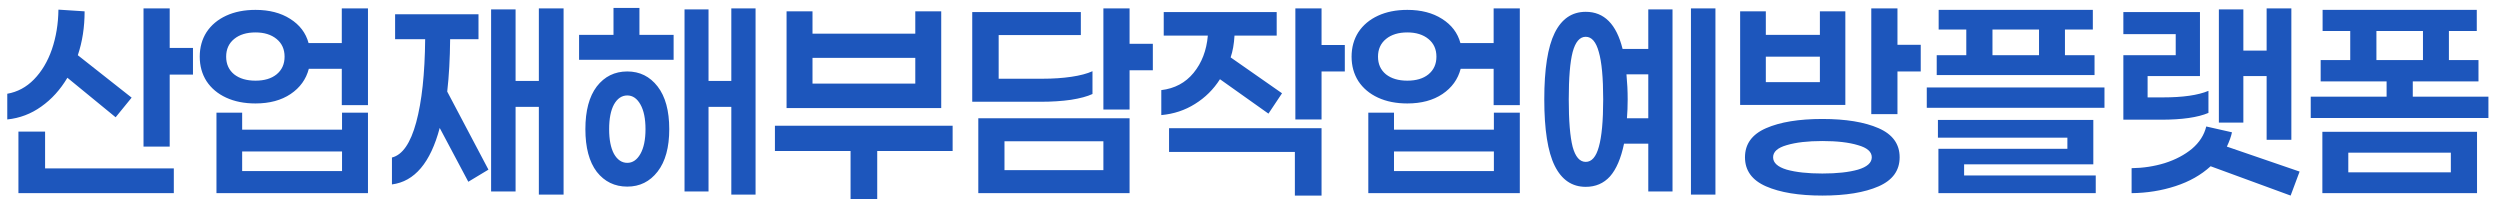 <svg width="275" height="22" viewBox="0 0 275 22" fill="none" xmlns="http://www.w3.org/2000/svg">
<path d="M21.227 8.207H18.667V16.127H15.787V0.927H18.667V5.273H21.227V8.207ZM7.413 8.553C6.631 9.869 5.671 10.927 4.533 11.727C3.413 12.527 2.169 12.998 0.8 13.14V10.313C1.92 10.118 2.898 9.593 3.733 8.74C4.587 7.869 5.244 6.767 5.707 5.433C6.169 4.082 6.409 2.624 6.427 1.06L9.307 1.247C9.307 2.989 9.058 4.598 8.56 6.073L14.48 10.74L12.72 12.9L7.413 8.553ZM19.12 18.527V21.247H2.027V14.473H4.96V18.527H19.12ZM40.477 11.567H37.597V7.567H33.971C33.668 8.722 33.002 9.647 31.971 10.34C30.939 11.033 29.651 11.38 28.104 11.38C26.877 11.38 25.802 11.167 24.877 10.74C23.953 10.313 23.233 9.709 22.717 8.927C22.219 8.144 21.971 7.247 21.971 6.233C21.971 5.22 22.219 4.322 22.717 3.54C23.233 2.758 23.953 2.153 24.877 1.727C25.802 1.3 26.877 1.087 28.104 1.087C29.615 1.087 30.886 1.416 31.917 2.073C32.966 2.731 33.642 3.62 33.944 4.74H37.597V0.927H40.477V11.567ZM28.104 8.873C29.082 8.873 29.855 8.642 30.424 8.18C31.011 7.7 31.304 7.051 31.304 6.233C31.304 5.416 31.011 4.767 30.424 4.287C29.837 3.807 29.064 3.567 28.104 3.567C27.126 3.567 26.344 3.807 25.757 4.287C25.171 4.767 24.877 5.416 24.877 6.233C24.877 7.051 25.171 7.7 25.757 8.18C26.344 8.642 27.126 8.873 28.104 8.873ZM40.477 12.393V21.247H23.811V12.393H26.637V14.26H37.624V12.393H40.477ZM37.624 16.66H26.637V18.82H37.624V16.66ZM61.994 21.407H59.274V11.753H56.714V21.06H54.021V1.033H56.714V8.9H59.274V0.927H61.994V21.407ZM49.514 4.313C49.497 6.447 49.39 8.367 49.194 10.073L53.728 18.66L51.514 19.993L48.368 14.073C47.354 17.896 45.603 19.967 43.114 20.287V17.327C44.27 17.042 45.159 15.753 45.781 13.46C46.403 11.167 46.732 8.118 46.768 4.313H43.461V1.567H52.634V4.313H49.514ZM74.098 3.833V6.58H63.698V3.833H67.485V0.873H70.338V3.833H74.098ZM83.112 21.407H80.445V11.753H77.938V21.06H75.298V1.033H77.938V8.9H80.445V0.927H83.112V21.407ZM69.005 7.86C70.374 7.86 71.485 8.411 72.338 9.513C73.192 10.616 73.618 12.18 73.618 14.207C73.618 16.216 73.192 17.771 72.338 18.873C71.485 19.976 70.374 20.527 69.005 20.527C67.618 20.527 66.498 19.984 65.645 18.9C64.809 17.798 64.392 16.233 64.392 14.207C64.392 12.18 64.809 10.616 65.645 9.513C66.498 8.411 67.618 7.86 69.005 7.86ZM69.005 17.913C69.592 17.913 70.072 17.584 70.445 16.927C70.818 16.269 71.005 15.362 71.005 14.207C71.005 13.051 70.818 12.144 70.445 11.487C70.072 10.829 69.592 10.5 69.005 10.5C68.4 10.5 67.912 10.829 67.538 11.487C67.183 12.144 67.005 13.051 67.005 14.207C67.005 15.362 67.183 16.269 67.538 16.927C67.912 17.584 68.4 17.913 69.005 17.913ZM86.522 11.887V1.247H89.375V3.7H100.682V1.247H103.535V11.887H86.522ZM100.682 6.367H89.375V9.193H100.682V6.367ZM96.495 16.607V21.887H93.562V16.607H85.242V13.833H104.789V16.607H96.495ZM124.253 7.727V12.047H121.373V0.927H124.253V4.82H126.813V7.727H124.253ZM120.173 10.34C119.604 10.607 118.813 10.82 117.799 10.98C116.804 11.122 115.71 11.193 114.519 11.193H106.946V1.327H118.893V3.86H109.853V8.66H114.679C115.835 8.66 116.893 8.589 117.853 8.447C118.813 8.304 119.586 8.1 120.173 7.833V10.34ZM124.253 13.007V21.247H107.613V13.007H124.253ZM121.373 18.713V15.54H110.493V18.713H121.373ZM145.37 7.86V13.14H142.49V0.927H145.37V4.953H147.93V7.86H145.37ZM134.196 8.713C133.485 9.833 132.57 10.74 131.45 11.433C130.348 12.127 129.112 12.536 127.743 12.66V9.913C129.219 9.736 130.401 9.104 131.29 8.02C132.196 6.918 132.721 5.549 132.863 3.913H128.01V1.327H140.436V3.913H135.796C135.743 4.838 135.601 5.638 135.37 6.313L141.023 10.26L139.53 12.5L134.196 8.713ZM145.37 14.1V21.513H142.436V16.713H128.596V14.1H145.37ZM167.18 11.567H164.3V7.567H160.674C160.371 8.722 159.705 9.647 158.674 10.34C157.643 11.033 156.354 11.38 154.807 11.38C153.58 11.38 152.505 11.167 151.58 10.74C150.656 10.313 149.936 9.709 149.42 8.927C148.923 8.144 148.674 7.247 148.674 6.233C148.674 5.22 148.923 4.322 149.42 3.54C149.936 2.758 150.656 2.153 151.58 1.727C152.505 1.3 153.58 1.087 154.807 1.087C156.318 1.087 157.589 1.416 158.62 2.073C159.669 2.731 160.345 3.62 160.647 4.74H164.3V0.927H167.18V11.567ZM154.807 8.873C155.785 8.873 156.558 8.642 157.127 8.18C157.714 7.7 158.007 7.051 158.007 6.233C158.007 5.416 157.714 4.767 157.127 4.287C156.54 3.807 155.767 3.567 154.807 3.567C153.829 3.567 153.047 3.807 152.46 4.287C151.874 4.767 151.58 5.416 151.58 6.233C151.58 7.051 151.874 7.7 152.46 8.18C153.047 8.642 153.829 8.873 154.807 8.873ZM167.18 12.393V21.247H150.514V12.393H153.34V14.26H164.327V12.393H167.18ZM164.327 16.66H153.34V18.82H164.327V16.66ZM188.698 21.407H186.004V0.927H188.698V21.407ZM183.977 1.033V21.06H181.311V15.807H178.644C178.306 17.424 177.791 18.624 177.098 19.407C176.404 20.171 175.515 20.553 174.431 20.553C172.92 20.553 171.782 19.78 171.017 18.233C170.253 16.687 169.871 14.251 169.871 10.927C169.871 7.602 170.253 5.167 171.017 3.62C171.782 2.073 172.92 1.3 174.431 1.3C176.458 1.3 177.809 2.66 178.484 5.38H181.311V1.033H183.977ZM174.431 17.807C175.089 17.807 175.569 17.256 175.871 16.153C176.191 15.033 176.351 13.291 176.351 10.927C176.351 8.562 176.191 6.829 175.871 5.727C175.569 4.607 175.089 4.047 174.431 4.047C173.773 4.047 173.293 4.607 172.991 5.727C172.706 6.829 172.564 8.562 172.564 10.927C172.564 13.291 172.706 15.033 172.991 16.153C173.293 17.256 173.773 17.807 174.431 17.807ZM181.311 8.18H178.911C179 9.104 179.044 10.02 179.044 10.927C179.044 11.673 179.017 12.367 178.964 13.007H181.311V8.18ZM211.281 7.86H208.721V12.553H205.841V0.927H208.721V4.927H211.281V7.86ZM191.415 11.54V1.247H194.241V3.833H200.188V1.247H202.988V11.54H191.415ZM200.188 6.233H194.241V9.033H200.188V6.233ZM200.455 13.087C203.032 13.087 205.095 13.424 206.641 14.1C208.188 14.776 208.961 15.842 208.961 17.3C208.961 18.758 208.188 19.824 206.641 20.5C205.095 21.176 203.032 21.513 200.455 21.513C197.877 21.513 195.815 21.176 194.268 20.5C192.721 19.824 191.948 18.758 191.948 17.3C191.948 15.842 192.721 14.776 194.268 14.1C195.815 13.424 197.877 13.087 200.455 13.087ZM200.455 19.087C202.072 19.087 203.379 18.944 204.375 18.66C205.388 18.358 205.895 17.904 205.895 17.3C205.895 16.696 205.388 16.251 204.375 15.967C203.379 15.664 202.072 15.513 200.455 15.513C198.855 15.513 197.548 15.664 196.535 15.967C195.539 16.251 195.041 16.696 195.041 17.3C195.041 17.904 195.539 18.358 196.535 18.66C197.548 18.944 198.855 19.087 200.455 19.087ZM213.039 8.26V6.073H216.292V3.247H213.252V1.087H230.212V3.247H227.145V6.073H230.399V8.26H213.039ZM224.292 6.073V3.247H219.172V6.073H224.292ZM231.492 11.86H211.945V9.62H231.492V11.86ZM230.532 19.3V21.247H213.225V16.367H227.412V15.14H213.172V13.193H230.265V18.073H216.052V19.3H230.532ZM244.076 13.487V1.033H246.769V5.567H249.329V0.927H252.049V15.38H249.329V8.367H246.769V13.487H244.076ZM242.929 12.42C241.756 12.918 240.022 13.167 237.729 13.167H233.569V6.073H239.329V3.753H233.569V1.327H241.996V8.367H236.236V10.713H237.916C240.12 10.713 241.791 10.473 242.929 9.993V12.42ZM243.169 18.287C242.12 19.247 240.831 19.976 239.302 20.473C237.774 20.971 236.165 21.229 234.476 21.247V18.5C235.756 18.482 236.974 18.296 238.129 17.94C239.302 17.567 240.298 17.042 241.116 16.367C241.934 15.673 242.458 14.856 242.689 13.913L245.516 14.553C245.427 14.998 245.24 15.522 244.956 16.127L252.956 18.873L251.969 21.513L243.169 18.287ZM273.726 12.98H254.18V10.633H262.526V8.953H255.273V6.607H258.526V3.407H255.486V1.087H272.446V3.407H269.38V6.607H272.633V8.953H265.406V10.633H273.726V12.98ZM266.526 6.607V3.407H261.406V6.607H266.526ZM272.473 14.5V21.247H255.46V14.5H272.473ZM269.593 18.953V16.793H258.313V18.953H269.593Z" fill="#1D56BC"/>
</svg>
